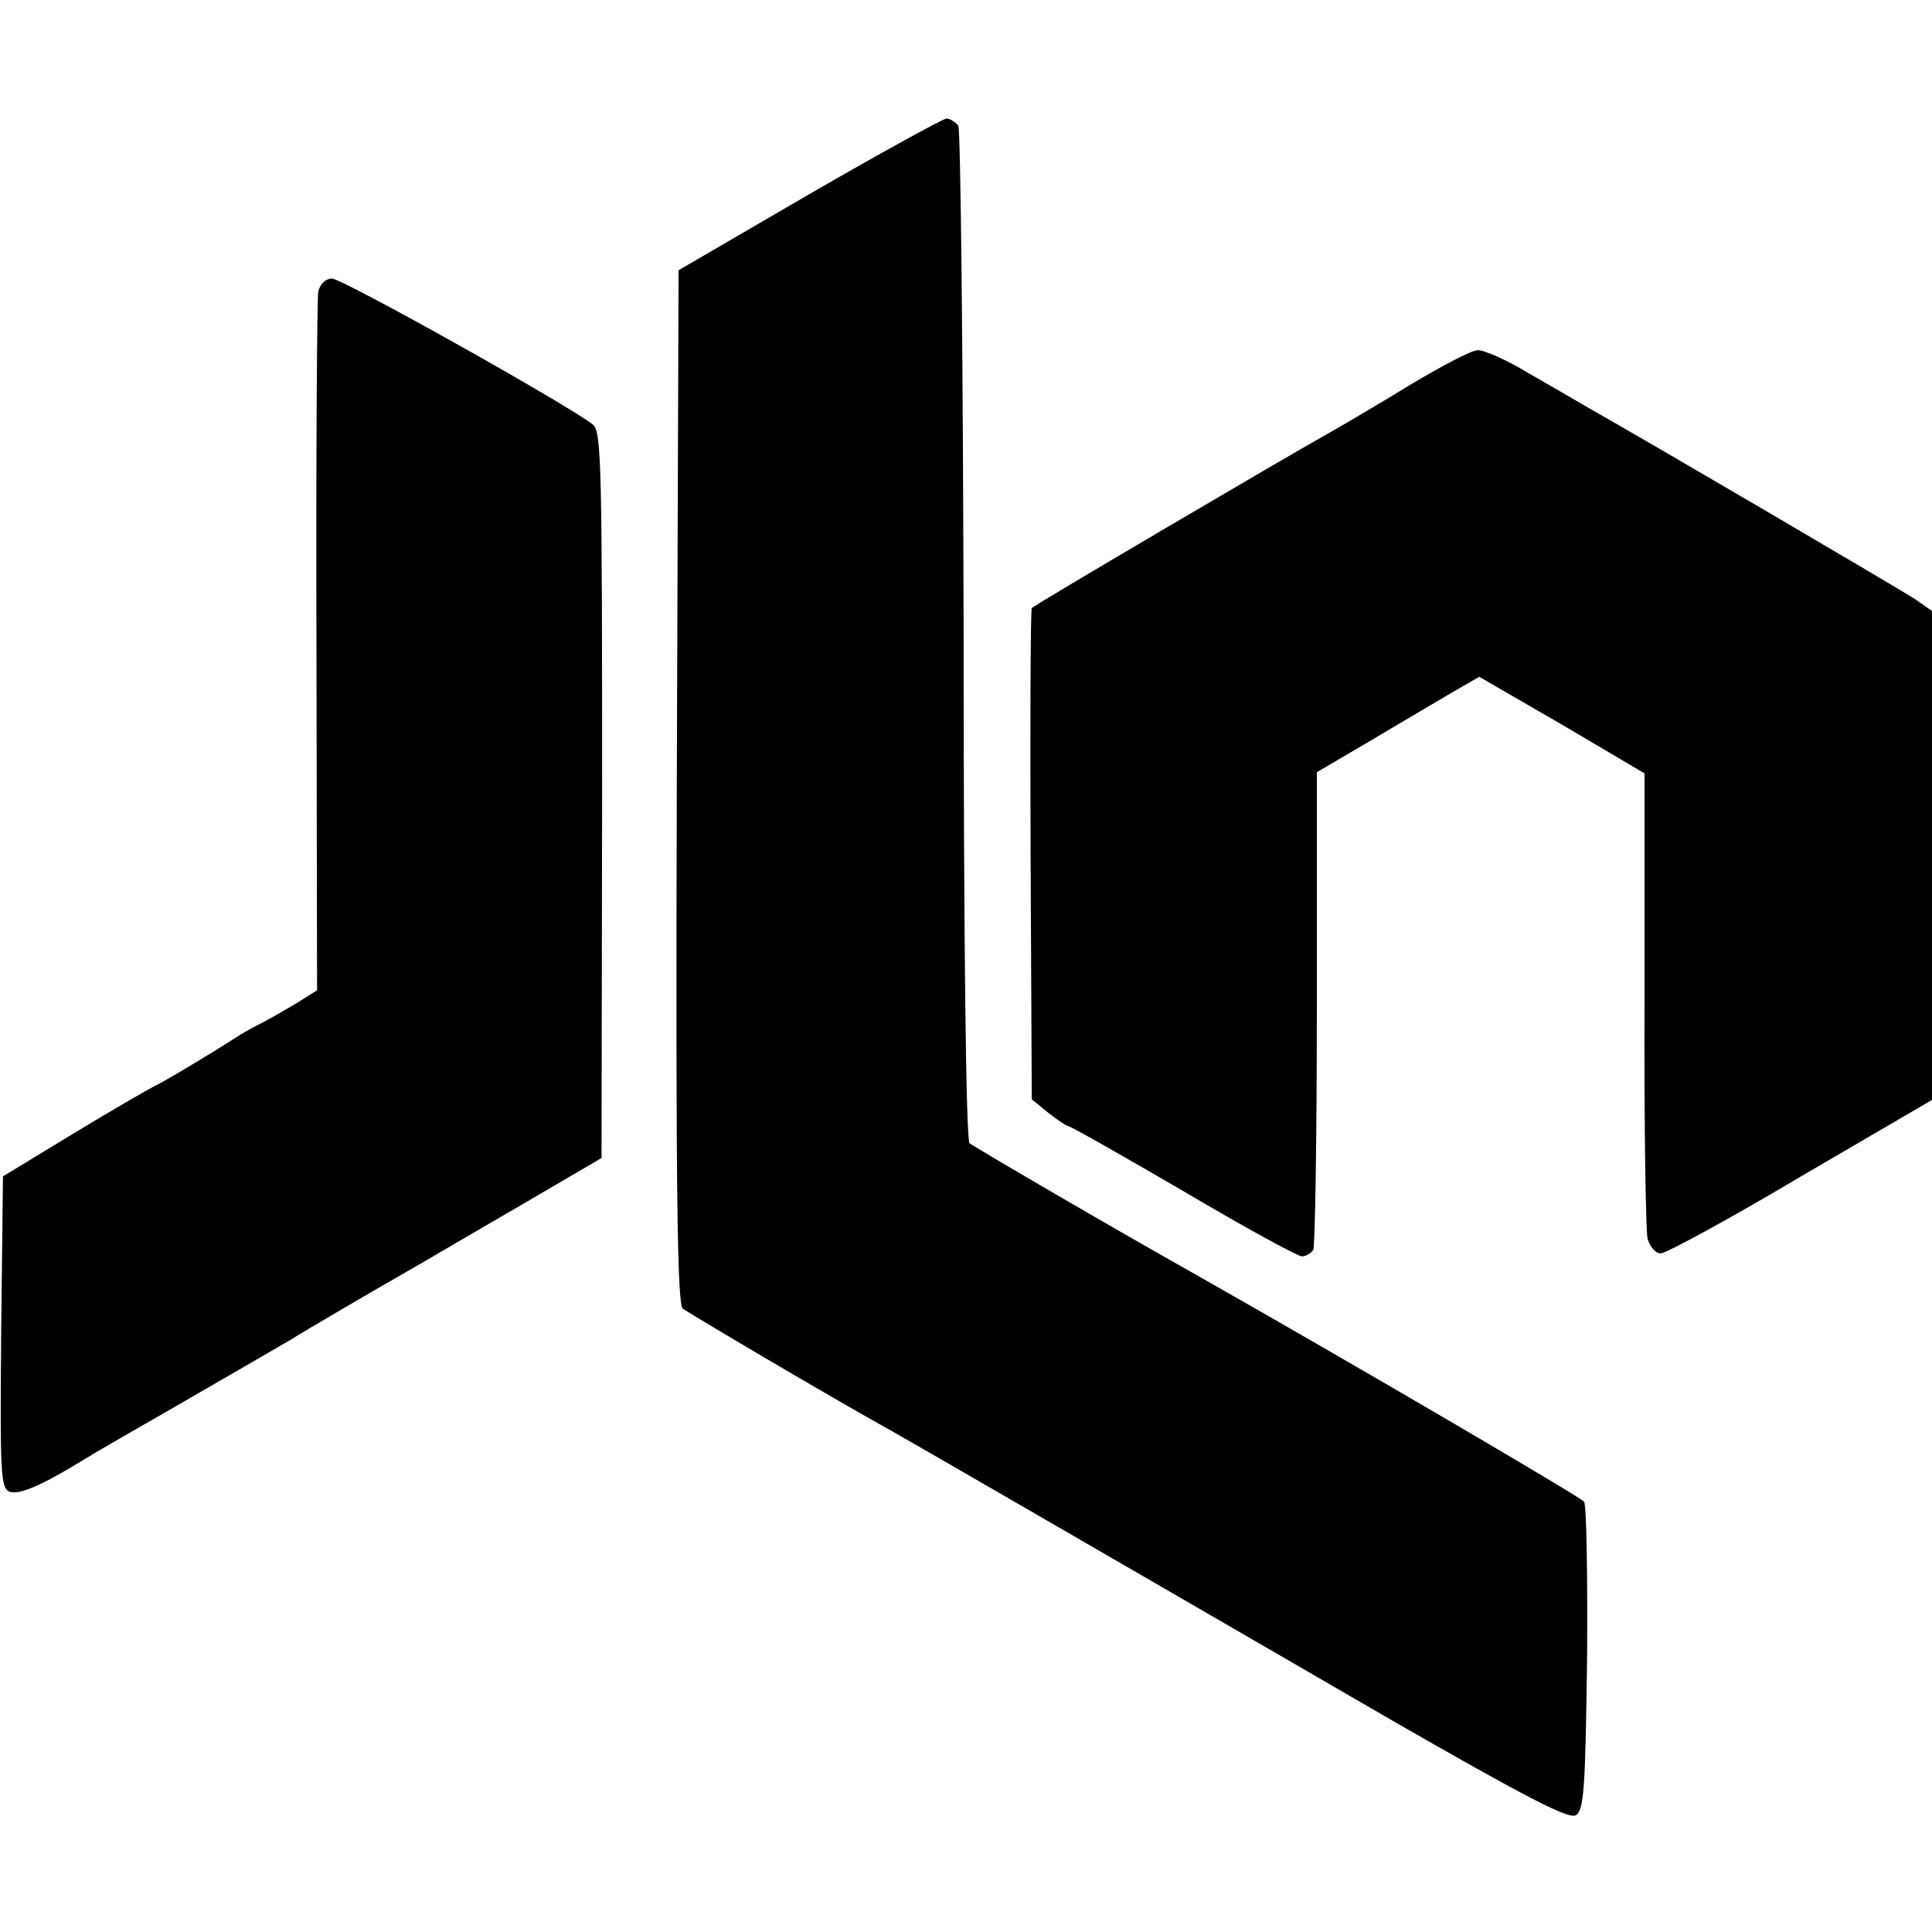 <?xml version="1.0" standalone="no"?>
<!DOCTYPE svg PUBLIC "-//W3C//DTD SVG 20010904//EN"
 "http://www.w3.org/TR/2001/REC-SVG-20010904/DTD/svg10.dtd">
<svg version="1.0" xmlns="http://www.w3.org/2000/svg"
 width="326pt" height="326pt" viewBox="0 0 326 326"
 preserveAspectRatio="xMidYMid meet">
<g transform="translate(0,326) scale(0.1,-0.1)"
fill="#000000" stroke="none">
<path d="M1365 2932 l-220 -128 -3 -871 c-2 -689 1 -873 10 -881 12 -9 254
-152 348 -204 25 -14 160 -92 300 -173 140 -81 387 -224 549 -318 228 -131
298 -167 310 -160 14 9 16 46 19 264 1 140 -1 259 -5 265 -6 8 -392 234 -653
382 -139 78 -377 217 -384 223 -6 5 -10 345 -10 856 -1 467 -5 854 -9 861 -5
6 -14 12 -20 12 -7 -1 -111 -58 -232 -128z"/>
<path d="M537 2768 c-2 -13 -4 -283 -3 -601 l1 -578 -35 -22 c-19 -11 -46 -27
-60 -34 -14 -7 -34 -18 -44 -25 -42 -27 -122 -75 -136 -81 -8 -4 -69 -39 -135
-79 l-120 -73 -3 -263 c-2 -237 -1 -263 14 -269 16 -6 54 10 127 55 21 13 53
31 70 41 77 44 263 152 277 160 15 10 143 85 215 126 22 13 101 59 175 102
l135 79 1 612 c0 546 -1 613 -15 625 -34 29 -423 247 -441 247 -10 0 -20 -9
-23 -22z"/>
<path d="M2380 2611 c-52 -32 -115 -69 -140 -83 -80 -45 -495 -289 -499 -294
-2 -2 -3 -189 -2 -416 l2 -413 27 -22 c15 -12 30 -22 34 -23 4 0 92 -50 195
-110 103 -61 193 -110 200 -110 6 0 15 5 19 11 3 6 6 190 6 409 l0 397 92 54
c50 30 112 66 137 81 l45 26 140 -81 139 -82 0 -380 c-1 -209 2 -391 5 -405 4
-14 14 -25 22 -25 9 0 116 58 237 130 l221 129 0 412 0 413 -27 19 c-24 16
-440 260 -553 324 -19 11 -65 38 -102 59 -36 22 -75 39 -85 38 -10 0 -61 -27
-113 -58z"/>
</g>
</svg>
